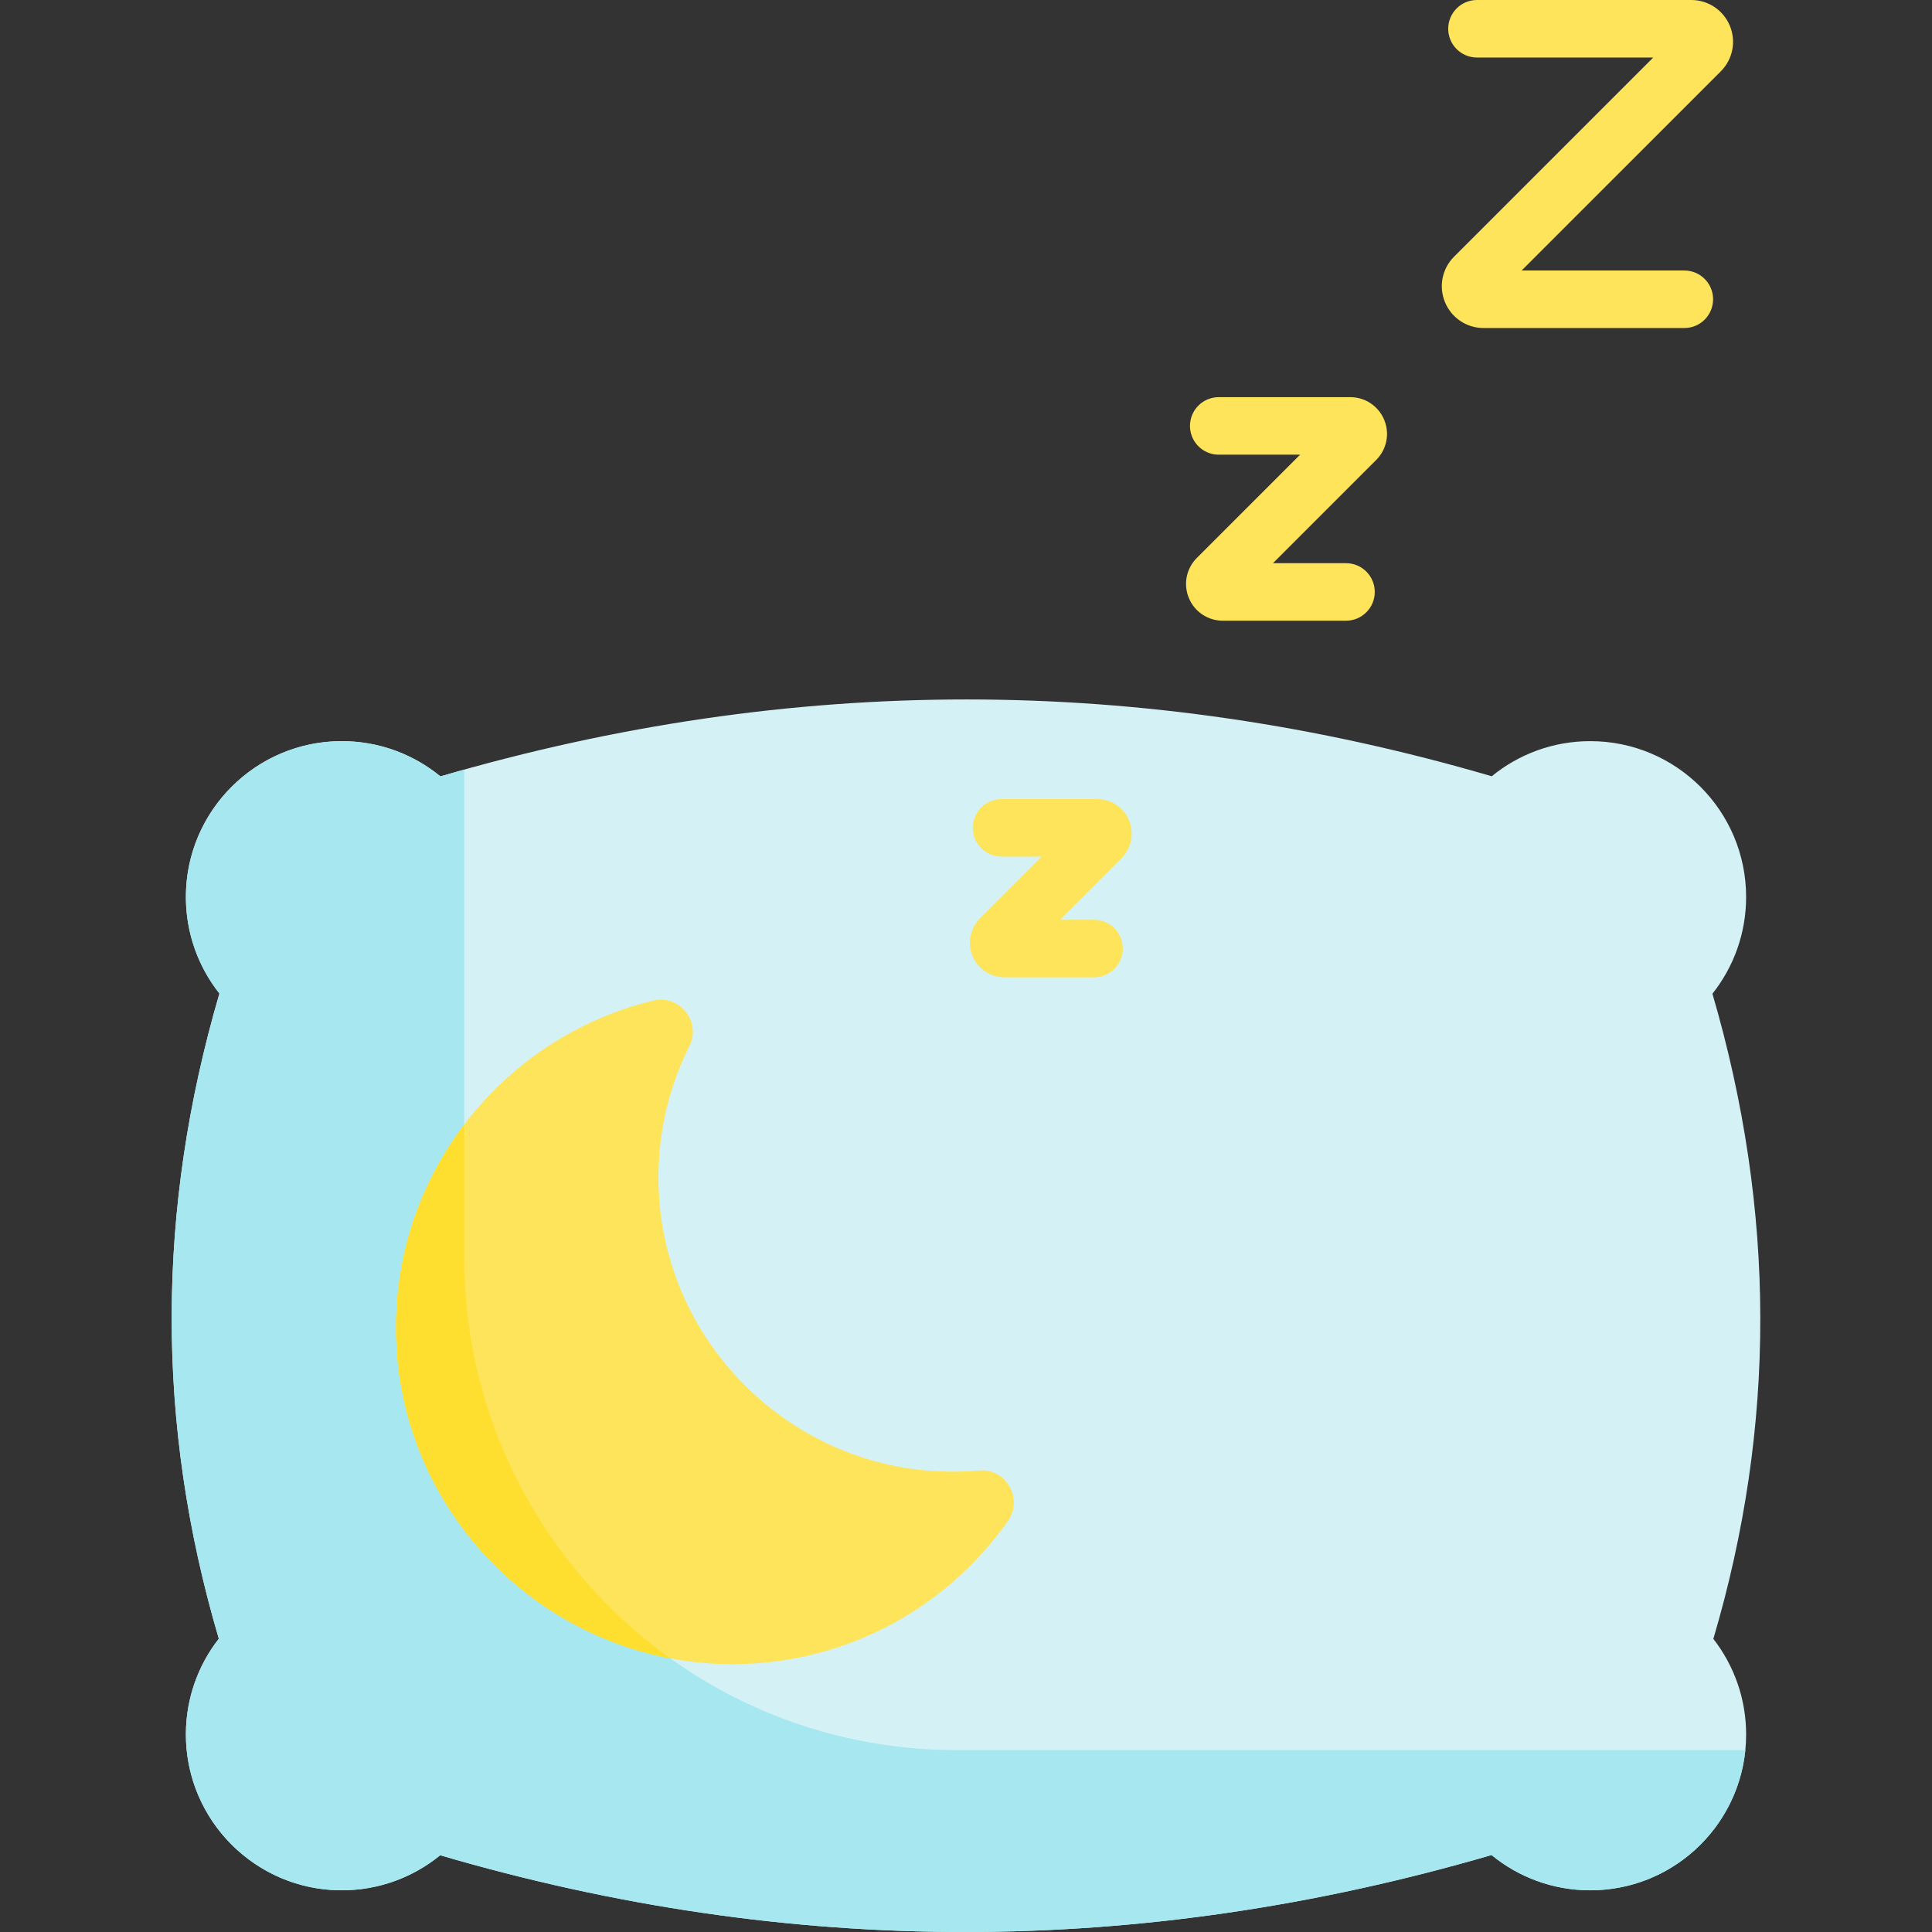 <svg id="Capa_1" enable-background="new 0 0 503.741 503.741" height="512" viewBox="0 0 503.741 503.741" width="512" xmlns="http://www.w3.org/2000/svg"><rect x="0" y="0" width="503.741" height="503.741" fill="#333333" stroke="none"/><g><path d="m446.492 259.1c5.494-6.93 8.784-15.688 8.784-25.219 0-22.443-18.194-40.637-40.637-40.637-9.747 0-18.689 3.434-25.69 9.155-91.112-26.673-182.483-26.738-274.115.03-7.007-5.739-15.965-9.185-25.729-9.185-22.443 0-40.637 18.194-40.637 40.637 0 9.507 3.273 18.244 8.743 25.166-16.483 56.27-16.649 112.344-.157 168.221-5.375 6.89-8.586 15.55-8.586 24.966 0 22.443 18.194 40.637 40.637 40.637 9.738 0 18.673-3.429 25.672-9.14 91.242 26.739 182.614 26.643 274.116-.059 7.01 5.748 15.975 9.199 25.747 9.199 22.443 0 40.637-18.194 40.637-40.637 0-9.394-3.196-18.036-8.548-24.918 16.405-55.482 16.328-111.554-.237-168.216z" fill="#d4f2f6"/><path d="m121.027 327.935-.001-127.274c-2.064.576-4.128 1.165-6.193 1.768-7.684-6.294-17.714-9.83-28.581-9.087-19.944 1.362-36.133 17.408-37.662 37.34-.824 10.74 2.542 20.673 8.62 28.365-16.483 56.27-16.649 112.344-.157 168.221-5.707 7.316-8.974 16.627-8.549 26.72.865 20.505 17.253 37.375 37.728 38.784 10.848.746 20.862-2.773 28.543-9.041 91.242 26.739 182.614 26.643 274.116-.059 7.01 5.748 15.975 9.199 25.747 9.199 21.067 0 38.388-16.031 40.433-36.56h-205.67c-70.898 0-128.374-57.476-128.374-128.376z" fill="#a6e7f0"/><path d="m244.525 383.621c-39.296-1.949-71.06-33.875-72.77-73.182-.592-13.597 2.361-26.452 8.009-37.724 3.169-6.325-2.602-13.48-9.479-11.817-40.09 9.696-69.431 46.926-66.879 90.549 2.647 45.241 40.019 81.292 85.322 82.43 30.628.769 57.814-14.164 74.086-37.322 4.066-5.786-.476-13.783-7.519-13.148-3.525.317-7.121.395-10.77.214z" fill="#fee45a"/><path d="m174.766 432.396c-32.515-23.291-53.739-61.415-53.739-104.461v-34.714c-12.134 16.007-18.904 36.313-17.621 58.226 2.369 40.481 32.581 73.613 71.36 80.949z" fill="#fedf30"/><g><path d="m439.164 85.529h-52.334c-4.422 0-8.373-2.64-10.065-6.726-1.692-4.085-.766-8.746 2.361-11.873l51.932-51.93h-45.958c-4.143 0-7.5-3.357-7.5-7.5s3.357-7.5 7.5-7.5h55.868c4.422 0 8.373 2.64 10.065 6.726s.766 8.746-2.361 11.874l-51.931 51.93h42.423c4.143 0 7.5 3.357 7.5 7.5s-3.357 7.499-7.5 7.499zm1.804-70.529h.01z" fill="#fee45a"/></g><g><path d="m350.951 161.841h-32.12c-3.889 0-7.363-2.321-8.853-5.914-1.489-3.594-.675-7.693 2.074-10.445l26.93-26.929h-21.212c-4.143 0-7.5-3.357-7.5-7.5s3.357-7.5 7.5-7.5h34.289c3.891 0 7.365 2.322 8.854 5.916 1.488 3.594.673 7.693-2.077 10.444l-26.929 26.928h19.044c4.143 0 7.5 3.357 7.5 7.5s-3.357 7.5-7.5 7.5zm1.108-43.288h.01z" fill="#fee45a"/></g><g><path d="m285.255 254.821h-23.354c-3.658 0-6.927-2.184-8.328-5.563-1.4-3.38-.635-7.236 1.951-9.825l16.087-16.087h-10.482c-4.143 0-7.5-3.357-7.5-7.5s3.357-7.5 7.5-7.5h24.932c3.658 0 6.927 2.184 8.328 5.563 1.4 3.38.635 7.236-1.951 9.825l-16.087 16.087h8.904c4.143 0 7.5 3.357 7.5 7.5s-3.357 7.5-7.5 7.5zm.806-31.474h.01z" fill="#fee45a"/></g></g></svg>